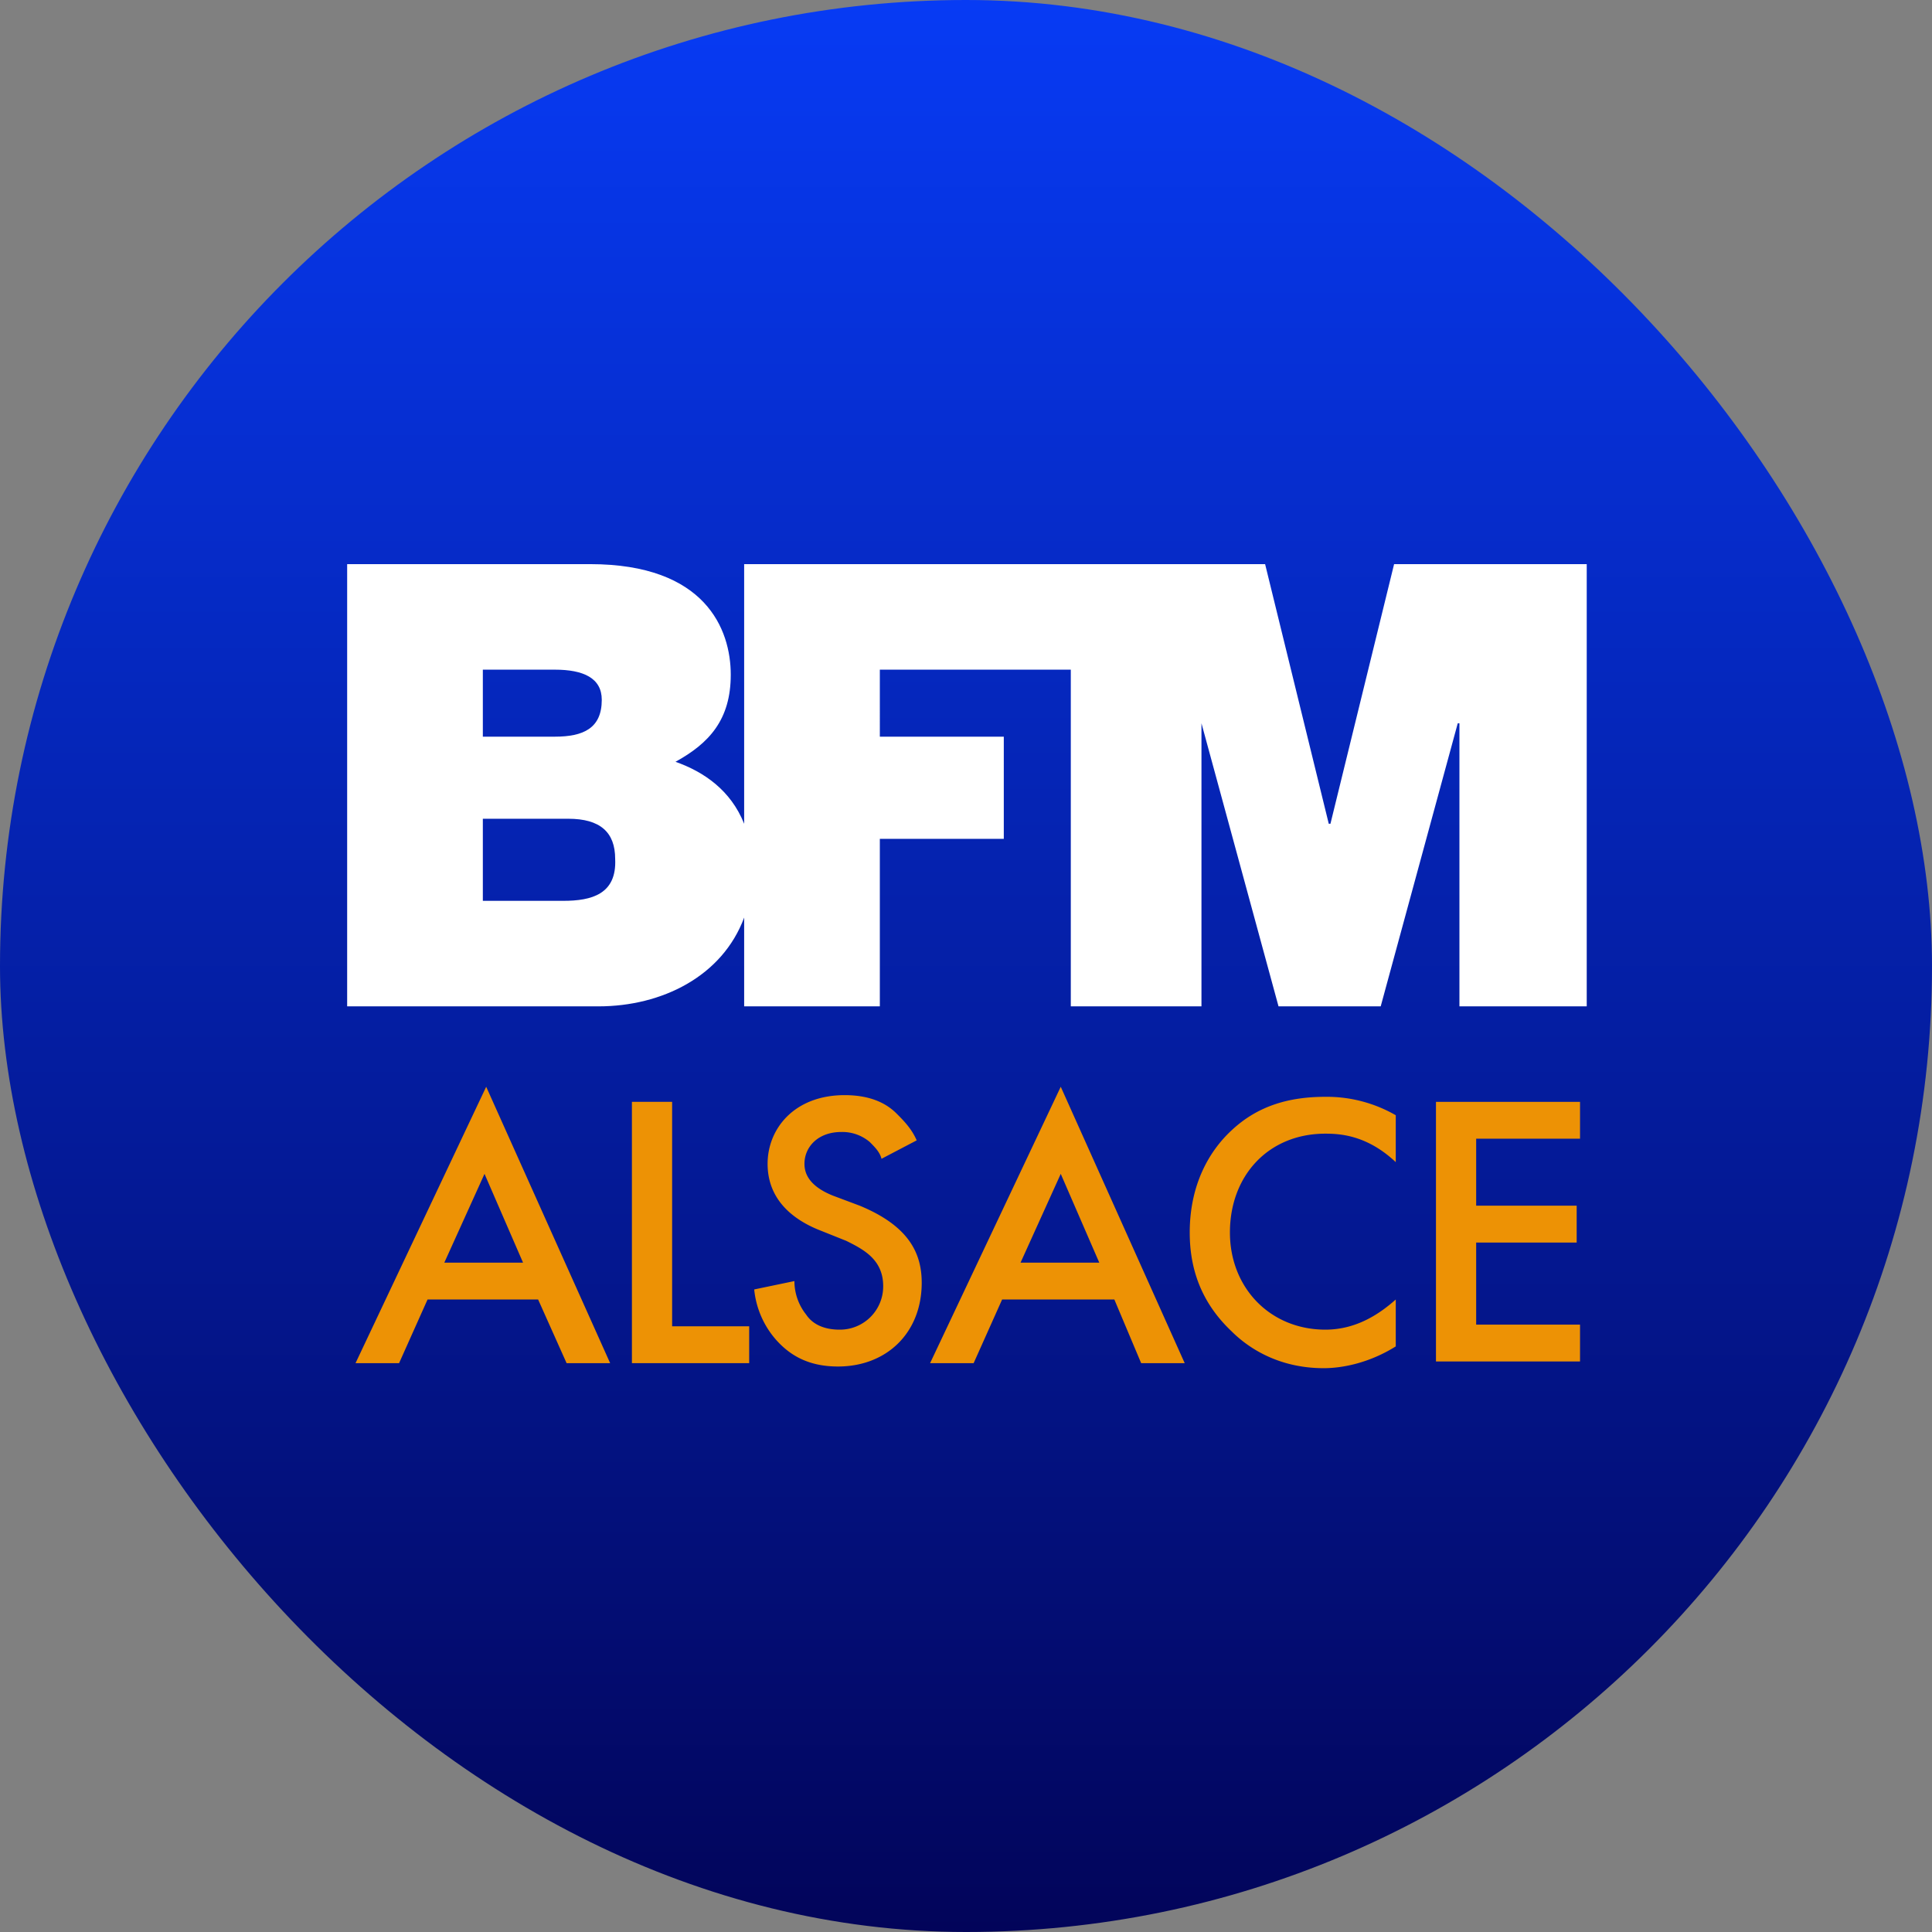 <svg xmlns="http://www.w3.org/2000/svg" xmlns:xlink="http://www.w3.org/1999/xlink" width="1024" height="1024" viewBox="0 0 1024 1024">
  <rect x="0" y="0" width="1024" height="1024" fill="#808080" stroke="none"/>
  <defs>
    <linearGradient id="linear-gradient" x1="0.5" y1="1" x2="0.5" gradientUnits="objectBoundingBox">
      <stop offset="0" stop-color="#020459"/>
      <stop offset="1" stop-color="#073bf5"/>
    </linearGradient>
    <clipPath id="clip-Launcher-alsace-rond">
      <rect width="1024" height="1024"/>
    </clipPath>
  </defs>
  <g id="Launcher-alsace-rond" clip-path="url(#clip-Launcher-alsace-rond)">
    <path id="Tracé_445" data-name="Tracé 445" d="M0,0H1024V1024H0Z" fill="none"/>
    <rect id="Rectangle_35" data-name="Rectangle 35" width="1024" height="1024" rx="512" fill="url(#linear-gradient)"/>
    <g id="BFM-Alsace" transform="translate(179 281)">
      <path id="Tracé_545" data-name="Tracé 545" d="M119.531,196.455H76.915v-43.5h45.28c16.869,0,24.859,7.1,24.859,21.308.888,18.645-12.43,22.2-27.523,22.2M76.915,73.934h38.177c15.093,0,24.859,4.439,24.859,15.981,0,15.093-9.766,19.532-24.859,19.532H76.915V73.934ZM559.9,18,526.161,155.615h-.888L491.535,18H215.418V155.615c-7.1-17.757-21.308-27.523-36.4-32.85,17.757-9.766,29.3-22.2,29.3-46.168S195,18,133.736,18H5V252.389H138.176c33.738,0,65.7-15.981,77.242-47.055v47.055h71.915V163.605h65.7V109.447h-65.7V73.934H388.546V252.389H457.8V102.345h0l40.841,150.045H552.8l40.841-150.045h.888V252.389H662V18Z" transform="translate(0 0)" fill="#fff"/>
      <g id="Groupe_34" data-name="Groupe 34" transform="translate(9.439 295.005)">
        <path id="Tracé_546" data-name="Tracé 546" d="M102.274,161.955h-58.6L28.584,195.693H5.5L74.751,49.2l65.7,146.493H117.368Zm-7.991-19.532L73.864,95.368,52.555,142.423Z" transform="translate(-5.5 -49.2)" fill="#ed9205"/>
        <path id="Tracé_547" data-name="Tracé 547" d="M43.308,50.1V169.07H84.149V188.6H22V50.1Z" transform="translate(124.493 -42.11)" fill="#ed9205"/>
        <path id="Tracé_548" data-name="Tracé 548" d="M96.776,83.438c-.888-3.551-3.551-6.215-6.215-8.878a22.4,22.4,0,0,0-15.093-5.327c-12.43,0-19.532,7.991-19.532,16.869,0,4.439,1.776,11.542,15.093,16.869L85.234,108.3c25.747,10.654,32.85,24.859,32.85,40.841,0,26.635-18.645,44.392-44.392,44.392-15.981,0-25.747-6.215-32.85-14.205A47.439,47.439,0,0,1,29.3,152.689l21.308-4.439a28.6,28.6,0,0,0,6.215,17.757C60.374,171.334,66.589,174,74.58,174a22.923,22.923,0,0,0,23.084-23.084c0-14.205-10.654-19.532-19.532-23.972l-13.318-5.327C53.272,117.176,36.4,107.409,36.4,86.1c0-18.645,14.205-36.4,40.841-36.4,15.093,0,23.084,5.327,27.523,9.766,3.551,3.551,7.991,7.991,10.654,14.205Z" transform="translate(182.005 -45.261)" fill="#ed9205"/>
        <path id="Tracé_549" data-name="Tracé 549" d="M137.462,161.955H77.977L62.884,195.693H39.8L109.051,49.2l65.7,146.493H151.668Zm-7.99-19.532-20.42-47.055L87.743,142.423Z" transform="translate(264.728 -49.2)" fill="#ed9205"/>
        <path id="Tracé_550" data-name="Tracé 550" d="M164.5,84.426c-15.093-14.205-29.3-15.093-37.289-15.093-30.187,0-50.607,22.2-50.607,52.382,0,29.3,21.308,51.495,50.607,51.495,16.869,0,29.3-8.878,37.289-15.981v24.859c-14.205,8.878-28.411,11.542-38.177,11.542-24.859,0-40.84-11.542-48.831-19.532C61.515,159,55.3,141.247,55.3,121.715c0-25.747,10.654-43.5,22.2-54.158C91.7,54.239,108.57,49.8,127.215,49.8A73.287,73.287,0,0,1,164.5,59.566Z" transform="translate(386.843 -44.473)" fill="#ed9205"/>
        <path id="Tracé_551" data-name="Tracé 551" d="M146.354,69.632H91.308v35.514h53.27v19.532H91.308v43.5h55.046v19.532H70V50.1h76.354Z" transform="translate(502.655 -42.11)" fill="#ed9205"/>
      </g>
    </g>
  </g>
</svg>
